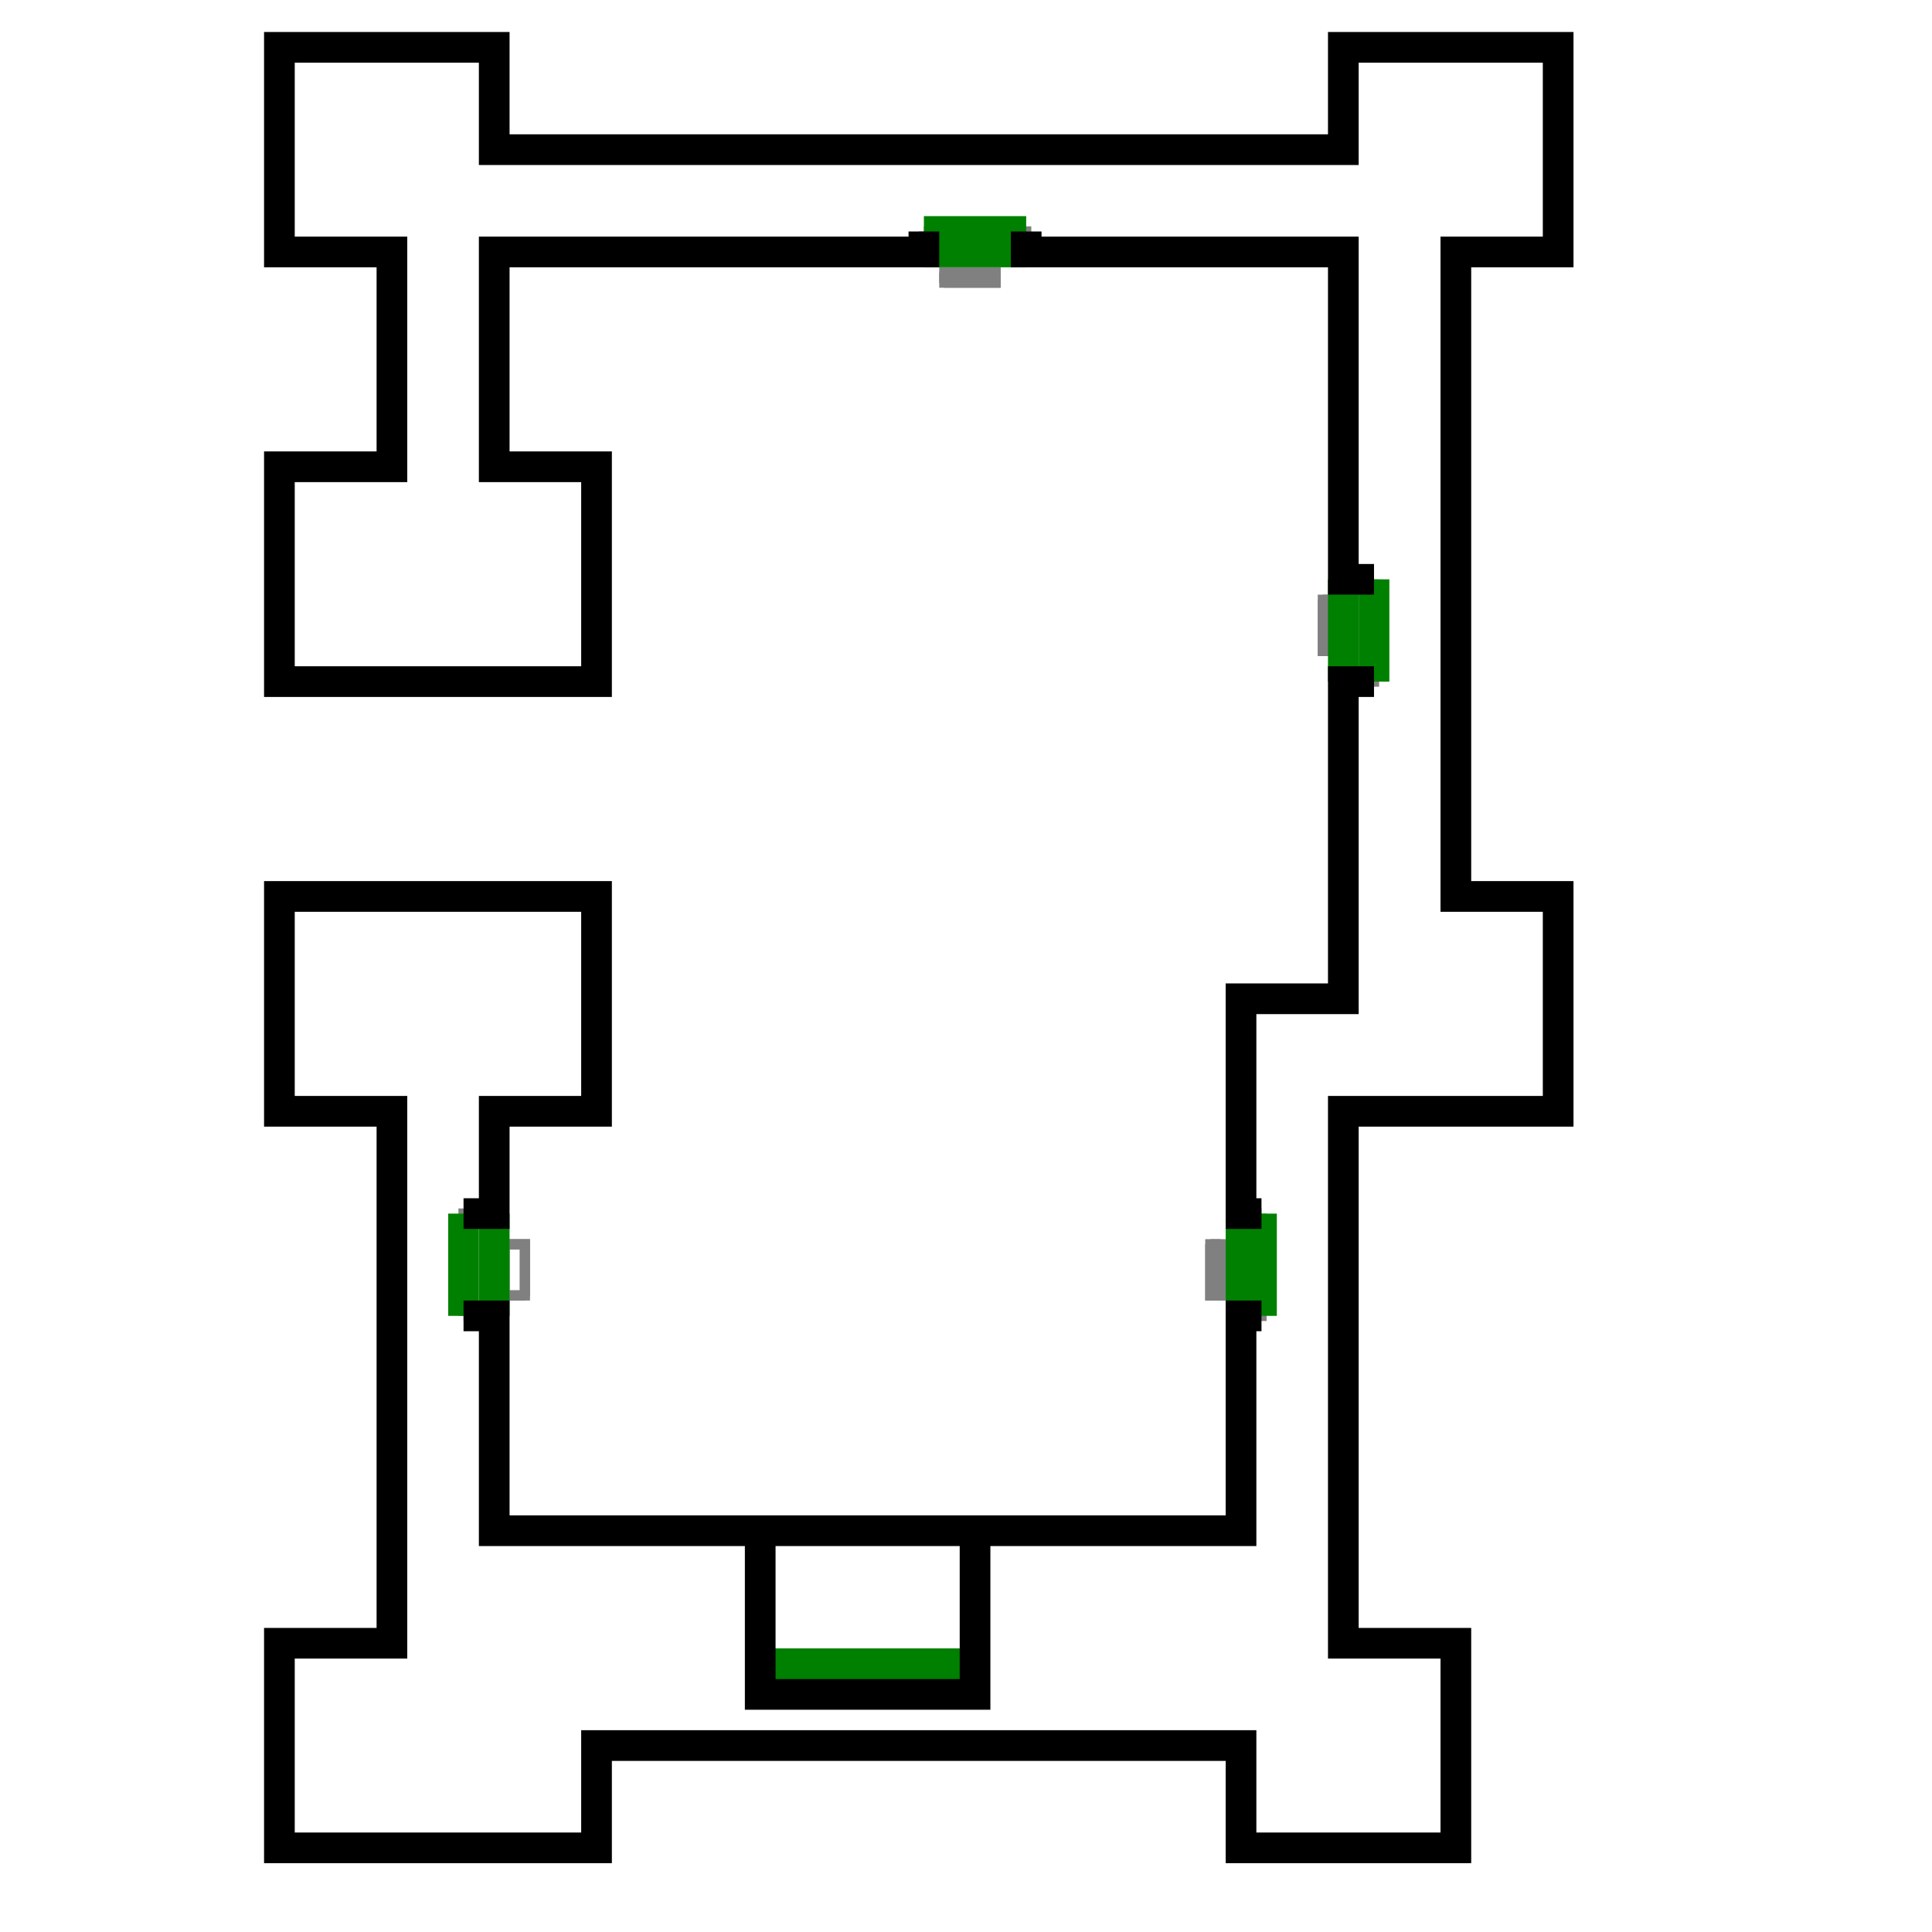 <svg version="1.1" viewBox="0 0 264.58 264.58" xmlns="http://www.w3.org/2000/svg">
 <g transform="translate(0 -32.417)">
  <g transform="matrix(1.139 0 0 1.139 -20.214 -18.925)" fill="none">
   <g stroke="#808080">
    <polyline transform="matrix(0 1.23 -1.23 0 976.3 -232.13)" points="252 687 253 687 253 682 252 682 252 687"/>
    <polyline transform="matrix(0 1.23 -1.23 0 976.3 -232.13)" points="284 649 284 650 289 650 289 649 284 649"/>
    <polyline transform="matrix(0 1.23 -1.23 0 976.3 -232.13)" points="347 660 347 661 352 661 352 660 347 660"/>
    <polyline transform="matrix(0 1.23 -1.23 0 976.3 -232.13)" points="352 730 352 728 347 728 347 730 352 730"/>
    <polyline transform="matrix(0 1.23 -1.23 0 976.3 -232.13)" points="347 661 347 660 352 660 352 661 347 661"/>
    <polyline transform="matrix(0 1.23 -1.23 0 976.3 -232.13)" points="344 656 354 656 354 658 344 658 344 656"/>
    <polyline transform="matrix(0 1.23 -1.23 0 976.3 -232.13)" points="375 705 375 684 388 684 389 684 391 684 391 705 389 705 388 705 375 705"/>
    <polyline transform="matrix(0 1.23 -1.23 0 976.3 -232.13)" points="388 684 388 705 388 684"/>
    <polyline transform="matrix(0 1.23 -1.23 0 976.3 -232.13)" points="389 684 389 705 389 684"/>
    <polyline transform="matrix(0 1.23 -1.23 0 976.3 -232.13)" points="284 650 284 649 289 649 289 650 284 650"/>
    <polyline transform="matrix(0 1.23 -1.23 0 976.3 -232.13)" points="282 645 292 645 292 648 282 648 282 645"/>
    <polyline transform="matrix(0 1.23 -1.23 0 976.3 -232.13)" points="253 687 252 687 252 682 253 682 253 687"/>
    <polyline transform="matrix(0 1.23 -1.23 0 976.3 -232.13)" points="248 689 248 679 250 679 250 689 248 689"/>
    <polyline transform="matrix(0 1.23 -1.23 0 976.3 -232.13)" points="352 728 352 730 347 730 347 728 352 728"/>
    <polyline transform="matrix(0 1.23 -1.23 0 976.3 -232.13)" points="354 734 344 734 344 731 354 731 354 734"/>
   </g>
   <g stroke="#008000" stroke-width="3">
    <polyline transform="matrix(0 1.23 -1.23 0 976.3 -232.13)" points="388 684 388 705"/>
    <polyline transform="matrix(0 1.23 -1.23 0 976.3 -232.13)" points="389 684 389 705"/>
    <polyline transform="matrix(0 1.23 -1.23 0 976.3 -232.13)" points="354 734 344 734"/>
    <polyline transform="matrix(0 1.23 -1.23 0 976.3 -232.13)" points="354 731 344 731"/>
    <polyline transform="matrix(0 1.23 -1.23 0 976.3 -232.13)" points="344 656 354 656"/>
    <polyline transform="matrix(0 1.23 -1.23 0 976.3 -232.13)" points="344 658 354 658"/>
    <polyline transform="matrix(0 1.23 -1.23 0 976.3 -232.13)" points="282 645 292 645"/>
    <polyline transform="matrix(0 1.23 -1.23 0 976.3 -232.13)" points="282 648 292 648"/>
    <polyline transform="matrix(0 1.23 -1.23 0 976.3 -232.13)" points="248 689 248 679"/>
    <polyline transform="matrix(0 1.23 -1.23 0 976.3 -232.13)" points="250 689 250 679"/>
   </g>
   <g stroke="#000" stroke-width="3">
    <polyline transform="matrix(0 1.23 -1.23 0 976.3 -232.13)" points="344 734 344 731 334 731 334 721 323 721 313 721 313 752 334 752 334 741 386 741 386 752 406 752 406 721 396 721 396 658 406 658 406 637 386 637 386 648 334 648 334 627 313 627 313 637 250 637 250 627 230 627 230 648 240 648 240 731 230 731 230 752 250 752 250 741 271 741 271 752 292 752 292 721 282 721 271 721 271 731 250 731 250 689 248 689"/>
    <polyline transform="matrix(0 1.23 -1.23 0 976.3 -232.13)" points="354 656 354 658 375 658 375 684 375 705 375 731 354 731 354 734"/>
    <polyline transform="matrix(0 1.23 -1.23 0 976.3 -232.13)" points="375 684 388 684 389 684 391 684 391 705 389 705 388 705 375 705"/>
    <polyline transform="matrix(0 1.23 -1.23 0 976.3 -232.13)" points="292 645 292 648 323 648 323 658 344 658 344 656"/>
    <polyline transform="matrix(0 1.23 -1.23 0 976.3 -232.13)" points="248 679 250 679 250 648 282 648 282 645"/>
   </g>
  </g>
 </g>
</svg>
